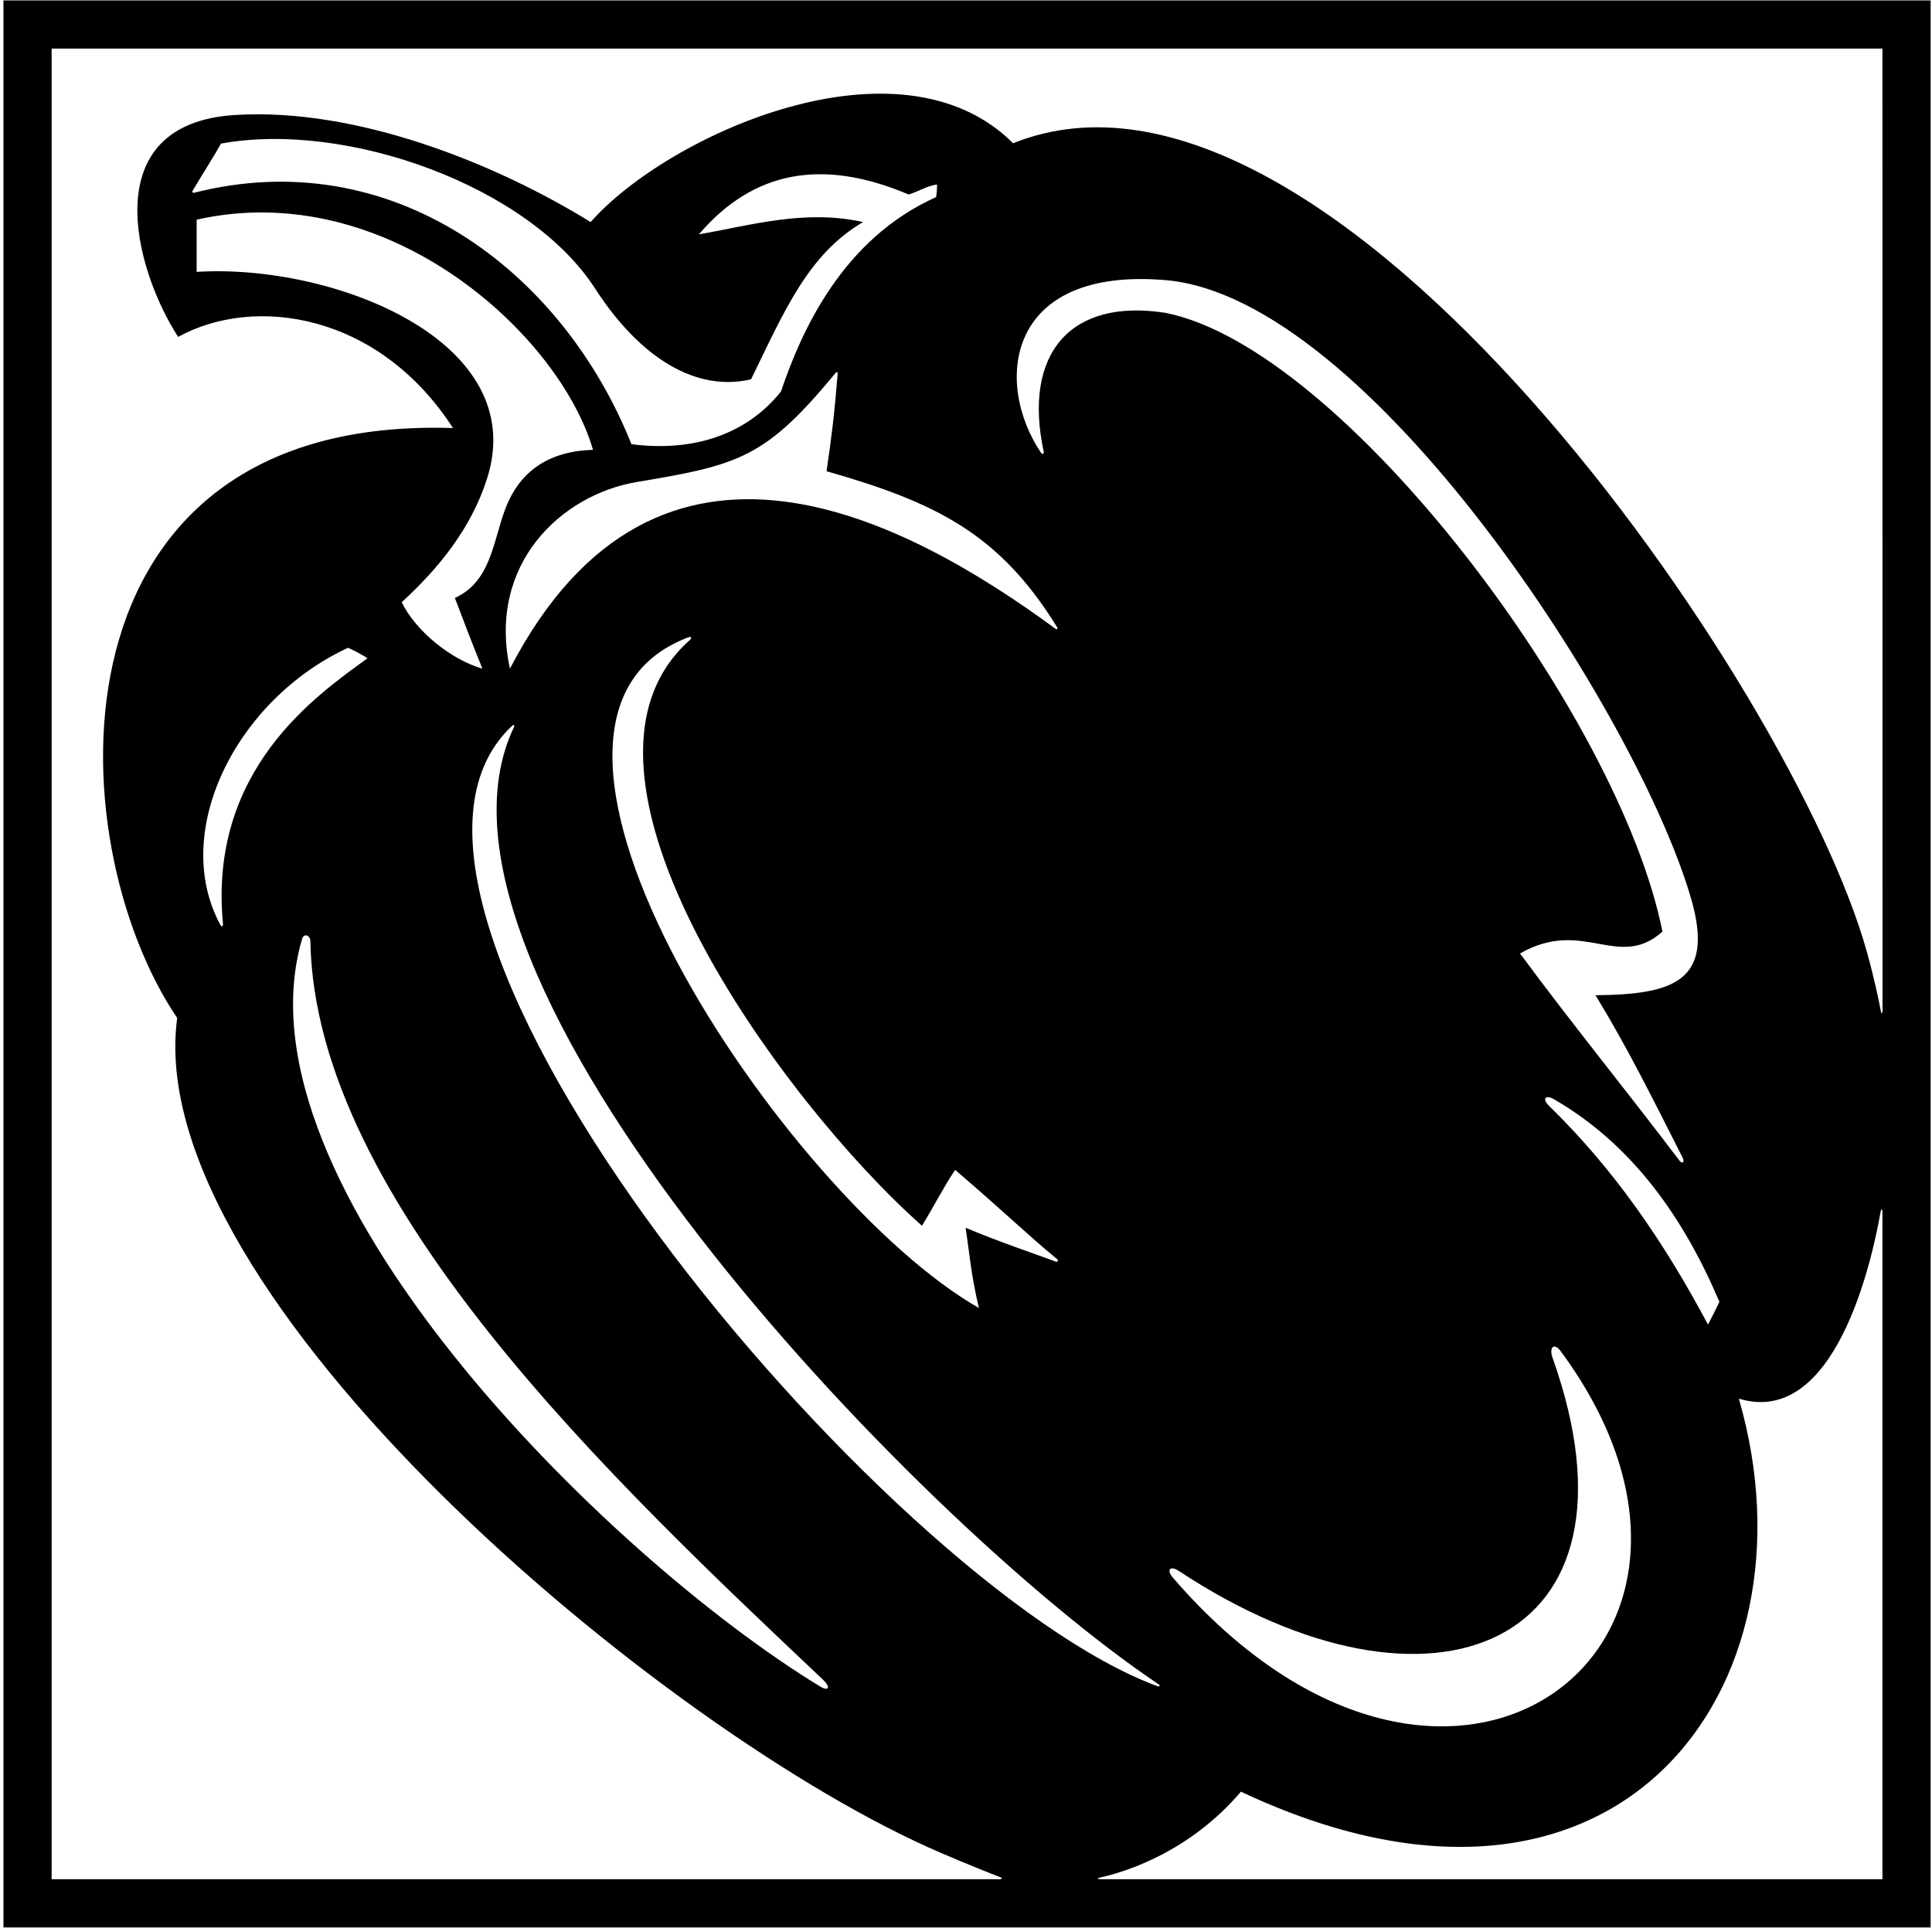 <?xml version="1.0" encoding="UTF-8"?>
<svg xmlns="http://www.w3.org/2000/svg" xmlns:xlink="http://www.w3.org/1999/xlink" width="464pt" height="463pt" viewBox="0 0 464 463" version="1.1">
<g id="surface1">
<path style=" stroke:none;fill-rule:nonzero;fill:rgb(0%,0%,0%);fill-opacity:1;" d="M 0.828 0.094 L 0.828 462.934 L 463.672 462.934 L 463.672 0.094 Z M 452.098 451.359 L 264.312 451.359 C 264.312 451.359 262.832 451.258 264.238 450.945 C 269.922 449.684 285.504 445.047 298.027 430.328 C 388.43 472.906 437.734 405.363 417.613 335.938 C 440.762 342.934 449.578 302.789 451.613 291.289 C 451.949 289.395 452.098 291.148 452.098 291.148 Z M 53.559 221.965 C 53.609 222.484 53.203 222.645 52.957 222.195 C 40.836 199.926 56.625 168.074 83.594 155.59 C 85.262 156.344 86.758 157.129 88.27 158.098 C 76.051 166.98 49.973 184.871 53.559 221.965 Z M 72.555 225.5 C 72.98 224.066 74.52 224.59 74.543 226.094 C 75.652 288.547 147.328 355.828 197.672 403.449 C 199.535 405.219 199.086 406.352 196.934 405.043 C 145.293 373.578 55.266 284.238 72.555 225.5 Z M 47.227 65.301 C 47.227 61.195 47.227 56.98 47.227 52.762 C 92.98 42.465 134.371 80.277 142.418 108.051 C 131.613 108.355 124.586 113.301 121.191 122.676 C 118.332 130.578 117.73 139.762 109.242 143.617 C 111.219 148.863 113.121 153.805 115.855 160.605 C 108.18 158.363 99.82 151.523 96.477 144.645 C 105.508 136.363 113.145 126.844 116.945 115.051 C 127.645 81.859 79.953 63.254 47.227 65.301 Z M 167.84 56.297 C 180.879 41.027 197.48 37.902 218.227 46.719 C 220.508 46.035 222.789 44.555 225.066 44.324 C 225.055 45.406 224.98 46.238 224.84 47.332 C 202.395 57.379 192.539 79.324 187.562 94.027 C 179.621 104.023 167.004 108.676 151.652 106.684 C 134.859 64.707 93.996 34.223 46.551 46.312 C 46.32 46.371 46.105 46.074 46.227 45.871 C 49.086 41.047 51.258 37.766 53.082 34.484 C 83.406 28.969 127.172 44.754 142.988 69.406 C 153.926 86.273 167.371 94.164 180.379 91.102 C 188.359 74.762 194.059 61.082 207.285 53.332 C 193.375 50.254 180.723 54.016 167.84 56.297 Z M 372.836 326.004 C 372.047 323.781 373.121 322.223 374.883 324.609 C 426.781 395.02 348.031 455.711 281.734 378.984 C 280.051 377.039 281.004 375.922 283.141 377.332 C 343.801 417.359 397.547 395.465 372.836 326.004 Z M 372.012 265.598 C 370.309 263.938 371.133 262.824 373.195 264.016 C 392.105 274.918 404.457 292.672 412.941 312.68 C 412.156 314.375 411.23 316.156 410.203 318.152 C 399.578 298.18 387.57 280.754 372.012 265.598 Z M 383.188 239.035 C 390.945 251.781 396.652 263.34 404.09 278.012 C 404.746 279.32 403.891 279.68 403.137 278.48 C 390.141 261.344 376.84 245.004 365.059 229.004 C 380.262 220.305 388.621 233.223 399.262 223.762 C 389 172.043 322.828 83.723 279.941 75.145 C 257.027 71.555 245.617 84.969 250.66 108.473 C 250.785 109.047 250.328 109.219 249.984 108.703 C 238.664 91.844 241.602 64.02 279.961 67.285 C 328.762 71.445 393.492 171.84 406.188 215.988 C 411.898 235.863 401.633 238.863 383.188 239.035 Z M 235.102 314.16 C 188.602 287.594 111.715 173.125 165.406 153.039 C 166.012 152.812 166.203 153.262 165.699 153.703 C 129.957 185.309 187.754 264.562 221.422 294.402 C 224.461 289.461 226.738 284.902 229.398 280.988 C 241.941 291.742 246.879 296.684 254.023 302.535 C 254.137 302.879 253.91 302.992 253.797 303.105 C 246.387 300.367 240.801 298.582 231.906 294.895 C 232.82 300.863 233.199 306.184 235.102 314.16 Z M 253.879 150.648 C 254.117 151.035 253.844 151.273 253.469 150.996 C 218.047 125.02 157.961 92.215 122.469 160.605 C 117.004 135.406 134.863 118.762 153.062 115.746 C 177.699 111.664 183.93 109.867 200.754 89.492 C 200.914 89.297 201.203 89.402 201.184 89.652 C 200.48 98.672 199.727 105.008 198.508 113.18 C 224.801 120.672 240.051 128.215 253.879 150.648 Z M 123.023 174.297 C 123.359 173.984 123.652 174.18 123.457 174.586 C 94.953 234.148 219.113 364.789 278.125 404.449 C 278.762 404.879 278.578 405.215 277.848 404.941 C 212.43 380.68 76.207 217.984 123.023 174.297 Z M 451.699 242.77 C 451.164 239.961 450.09 234.824 448.367 228.641 C 430.641 165.008 319.566 3.777 243.309 34.406 C 216.094 7.191 160.43 32.297 141.848 53.332 C 118.926 39.184 85.531 25.785 56.398 27.621 C 22.832 29.738 32.18 64.504 42.781 80.918 C 61.25 70.773 91.031 75.297 108.789 102.809 C 10.207 99.629 13.531 201.559 42.555 244.508 C 33.656 310.742 159.117 416.332 225.961 445.027 C 232.816 447.969 237.938 449.984 240.215 450.863 C 241.059 451.191 240.23 451.359 240.23 451.359 L 12.402 451.359 L 12.402 11.664 L 452.098 11.664 L 452.117 242.699 C 452.117 242.699 451.984 244.246 451.699 242.77 "/>
</g>
</svg>
